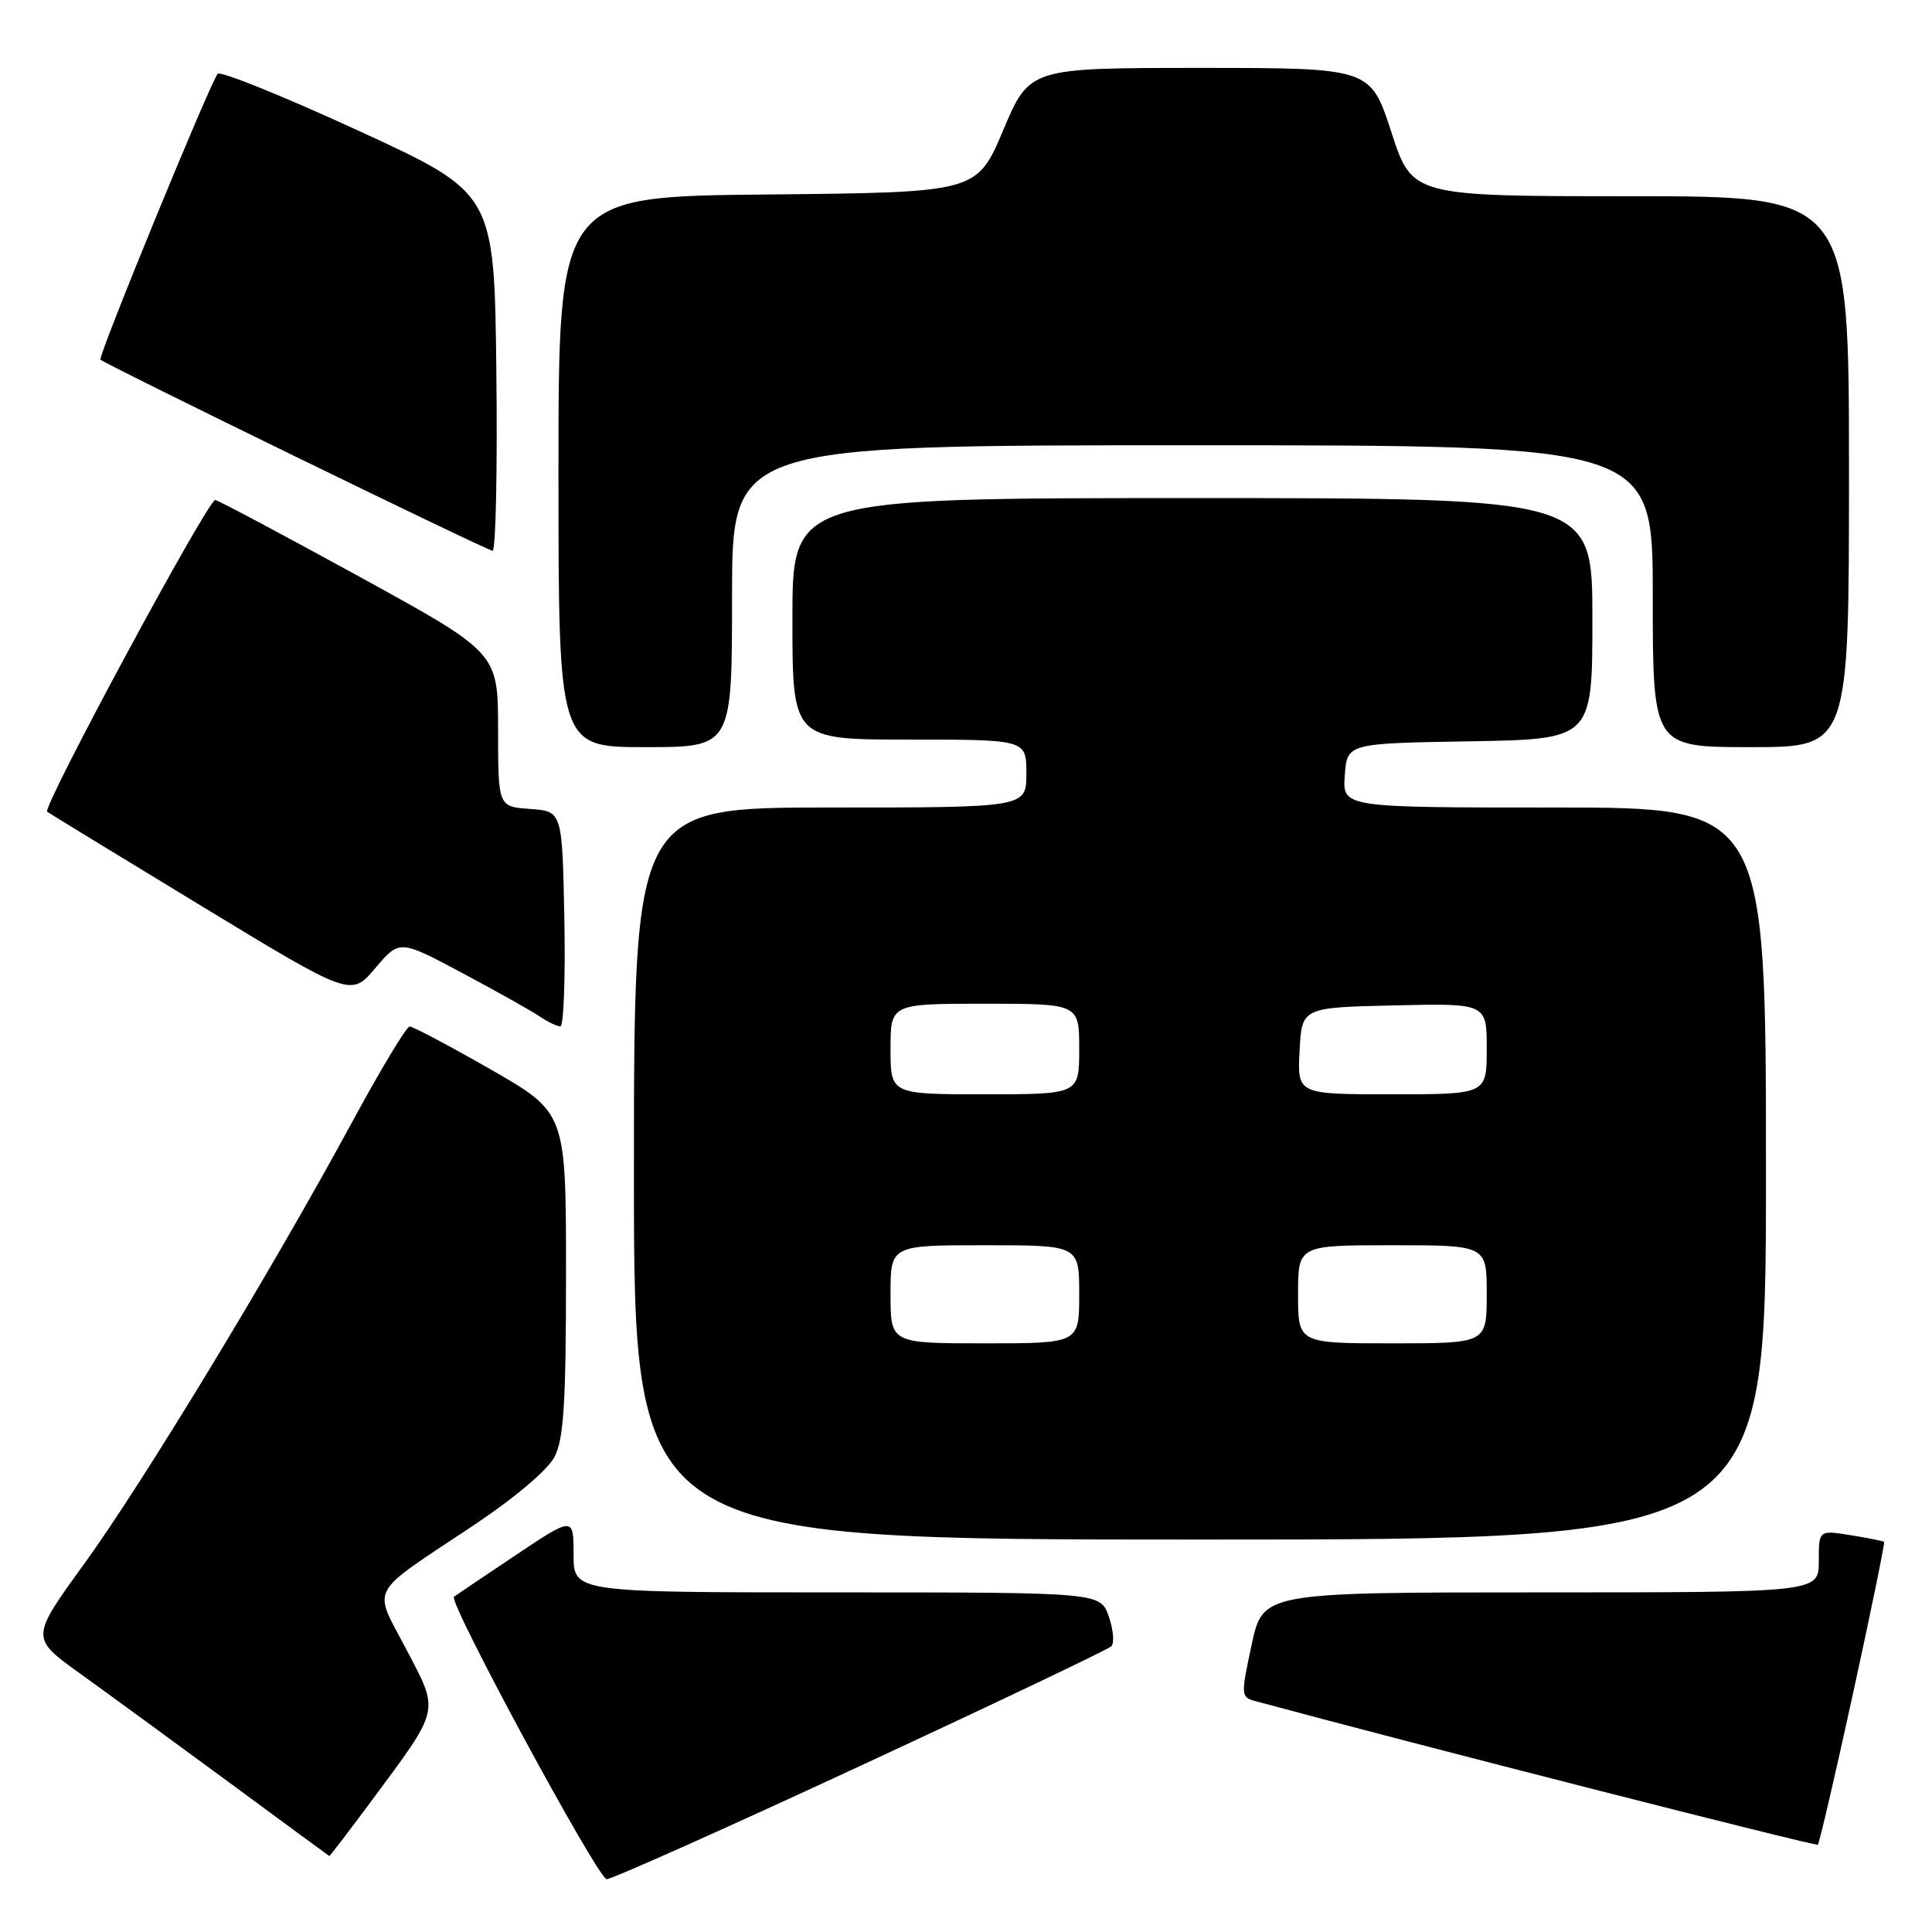 <?xml version="1.0" encoding="UTF-8" standalone="no"?>
<!DOCTYPE svg PUBLIC "-//W3C//DTD SVG 1.1//EN" "http://www.w3.org/Graphics/SVG/1.1/DTD/svg11.dtd" >
<svg xmlns="http://www.w3.org/2000/svg" xmlns:xlink="http://www.w3.org/1999/xlink" version="1.1" viewBox="0 0 256 256">
 <g >
 <path fill="currentColor"
d=" M 114.07 233.95 C 131.90 225.68 146.84 218.56 147.26 218.14 C 147.68 217.72 147.53 215.94 146.92 214.19 C 145.80 211.00 145.80 211.00 110.90 211.00 C 76.00 211.00 76.00 211.00 76.00 205.97 C 76.00 200.94 76.00 200.94 68.25 206.12 C 63.99 208.97 60.34 211.43 60.15 211.58 C 59.36 212.22 79.25 249.00 80.39 249.00 C 81.08 249.00 96.24 242.23 114.07 233.95 Z  M 49.13 238.75 C 58.43 226.20 58.25 226.98 53.84 218.55 C 49.39 210.06 48.57 211.56 62.73 202.13 C 68.17 198.50 72.59 194.77 73.48 193.04 C 74.70 190.68 75.00 185.89 75.00 168.76 C 75.00 147.43 75.00 147.43 65.03 141.71 C 59.54 138.57 54.71 136.01 54.28 136.02 C 53.85 136.03 50.40 141.77 46.61 148.77 C 35.94 168.46 18.95 196.47 11.12 207.27 C 4.04 217.04 4.04 217.04 10.63 221.77 C 14.25 224.37 23.13 230.86 30.36 236.18 C 37.59 241.51 43.56 245.90 43.63 245.93 C 43.70 245.97 46.17 242.74 49.13 238.75 Z  M 245.55 224.32 C 247.93 213.44 249.77 204.44 249.65 204.31 C 249.53 204.19 247.53 203.79 245.21 203.42 C 241.00 202.74 241.00 202.74 241.00 206.87 C 241.00 211.00 241.00 211.00 204.17 211.00 C 167.34 211.00 167.34 211.00 165.85 217.94 C 164.39 224.73 164.41 224.89 166.43 225.43 C 186.66 230.91 240.59 244.67 240.87 244.43 C 241.07 244.25 243.18 235.20 245.55 224.32 Z  M 234.00 155.50 C 234.00 107.00 234.00 107.00 205.94 107.00 C 177.89 107.00 177.89 107.00 178.19 102.75 C 178.50 98.50 178.50 98.50 194.75 98.23 C 211.00 97.95 211.00 97.95 211.00 81.98 C 211.00 66.00 211.00 66.00 158.00 66.00 C 105.00 66.00 105.00 66.00 105.00 82.00 C 105.00 98.00 105.00 98.00 120.50 98.00 C 136.00 98.00 136.00 98.00 136.00 102.50 C 136.00 107.00 136.00 107.00 110.00 107.00 C 84.00 107.00 84.00 107.00 84.00 155.50 C 84.00 204.00 84.00 204.00 159.00 204.00 C 234.00 204.00 234.00 204.00 234.00 155.50 Z  M 74.78 121.75 C 74.50 107.50 74.50 107.50 70.25 107.19 C 66.00 106.89 66.00 106.89 66.00 96.69 C 65.99 86.50 65.99 86.50 47.78 76.50 C 37.76 71.00 29.10 66.39 28.53 66.25 C 27.64 66.04 5.57 106.95 6.25 107.56 C 6.39 107.68 15.50 113.25 26.50 119.93 C 46.50 132.09 46.50 132.09 49.72 128.29 C 52.94 124.50 52.94 124.50 61.22 128.91 C 65.78 131.34 70.39 133.93 71.47 134.66 C 72.56 135.40 73.81 136.00 74.25 136.00 C 74.69 136.00 74.93 129.59 74.78 121.75 Z  M 97.00 79.00 C 97.00 59.00 97.00 59.00 158.00 59.00 C 219.00 59.00 219.00 59.00 219.00 79.00 C 219.00 99.00 219.00 99.00 232.00 99.00 C 245.00 99.00 245.00 99.00 245.00 62.50 C 245.00 26.00 245.00 26.00 216.06 26.00 C 187.12 26.00 187.12 26.00 184.36 17.50 C 181.59 9.00 181.59 9.00 159.00 9.00 C 136.42 9.00 136.42 9.00 132.93 17.25 C 129.44 25.50 129.44 25.50 101.72 25.77 C 74.00 26.03 74.00 26.03 74.00 62.52 C 74.00 99.00 74.00 99.00 85.50 99.00 C 97.00 99.00 97.00 99.00 97.00 79.00 Z  M 65.77 49.30 C 65.50 25.60 65.50 25.60 47.52 17.33 C 37.63 12.78 29.23 9.38 28.85 9.78 C 27.94 10.72 12.94 47.28 13.31 47.65 C 13.95 48.29 64.56 72.97 65.27 72.98 C 65.69 72.99 65.92 62.34 65.77 49.30 Z  M 118.00 171.50 C 118.00 165.00 118.00 165.00 130.50 165.00 C 143.00 165.00 143.00 165.00 143.00 171.50 C 143.00 178.00 143.00 178.00 130.50 178.00 C 118.00 178.00 118.00 178.00 118.00 171.50 Z  M 172.00 171.50 C 172.00 165.00 172.00 165.00 184.50 165.00 C 197.00 165.00 197.00 165.00 197.00 171.50 C 197.00 178.00 197.00 178.00 184.50 178.00 C 172.00 178.00 172.00 178.00 172.00 171.50 Z  M 118.00 139.00 C 118.00 133.00 118.00 133.00 130.50 133.00 C 143.00 133.00 143.00 133.00 143.00 139.00 C 143.00 145.00 143.00 145.00 130.50 145.00 C 118.00 145.00 118.00 145.00 118.00 139.00 Z  M 172.20 139.25 C 172.50 133.50 172.50 133.50 184.75 133.22 C 197.00 132.94 197.00 132.94 197.00 138.97 C 197.00 145.00 197.00 145.00 184.45 145.00 C 171.90 145.00 171.90 145.00 172.20 139.25 Z "/>
</g>
</svg>